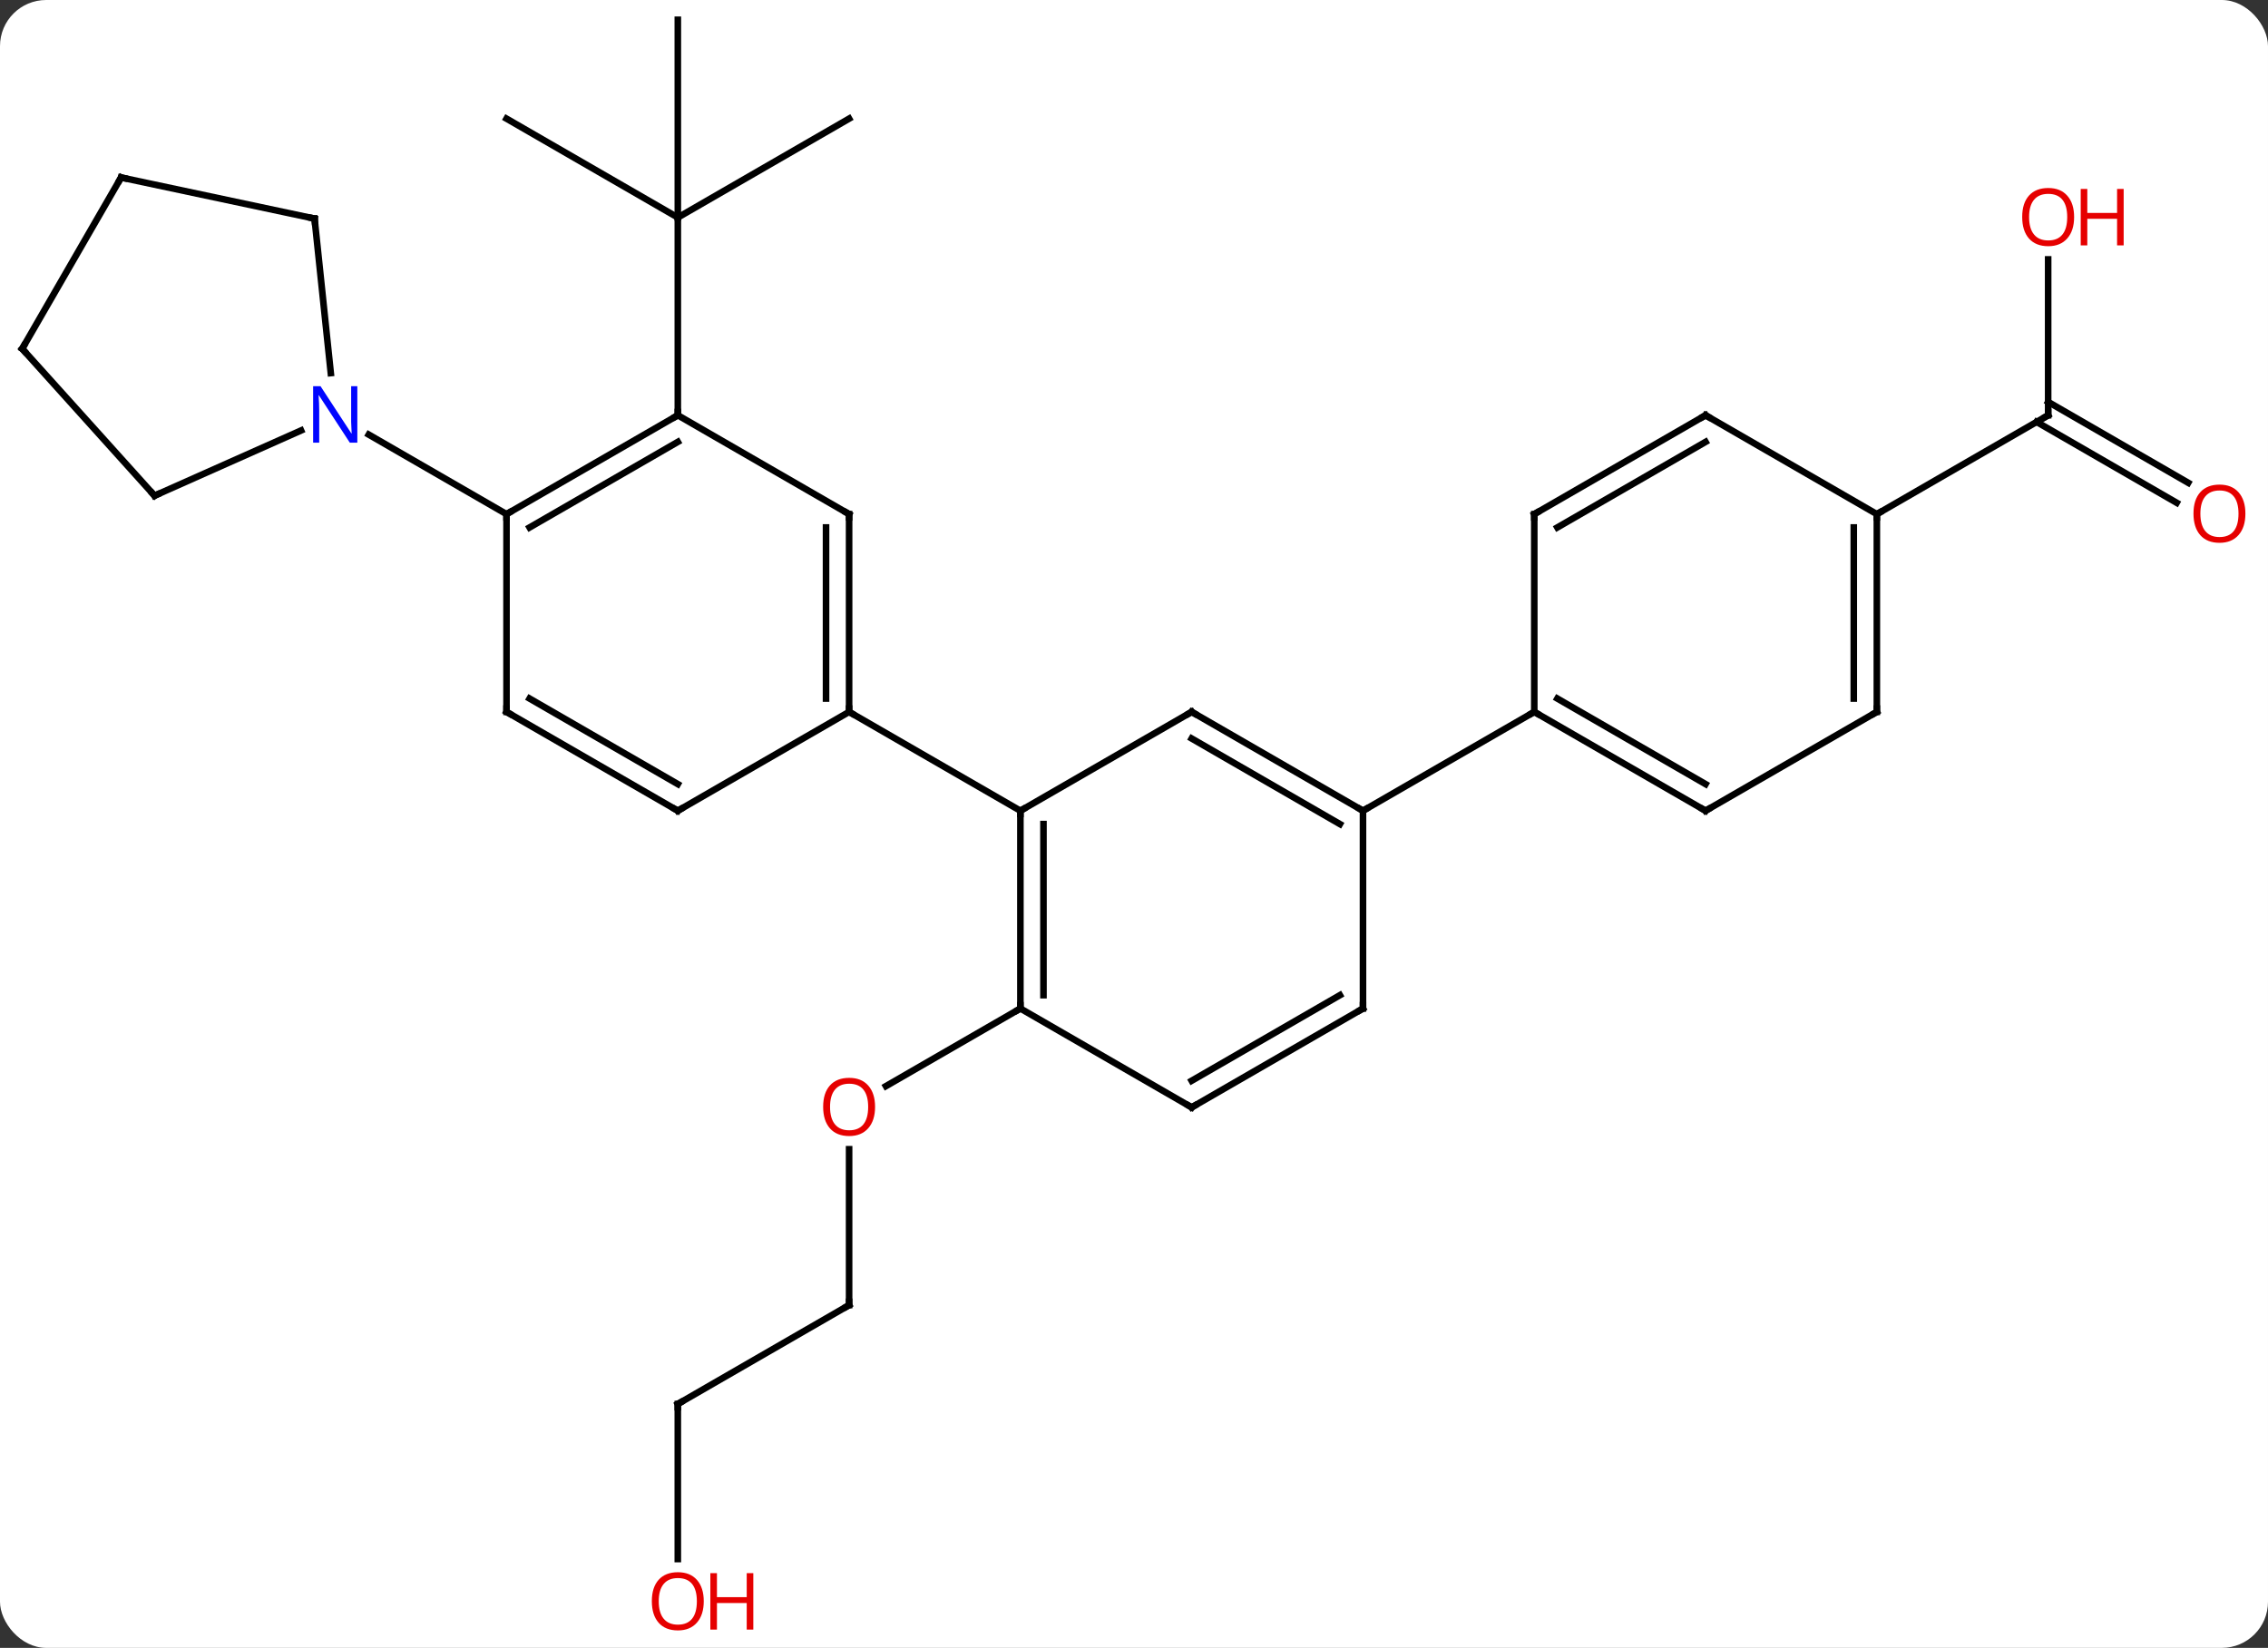 <svg width="344" viewBox="0 0 344 250" style="fill-opacity:1; color-rendering:auto; color-interpolation:auto; text-rendering:auto; stroke:black; stroke-linecap:square; stroke-miterlimit:10; shape-rendering:auto; stroke-opacity:1; fill:black; stroke-dasharray:none; font-weight:normal; stroke-width:1; font-family:'Open Sans'; font-style:normal; stroke-linejoin:miter; font-size:12; stroke-dashoffset:0; image-rendering:auto;" height="250" class="cas-substance-image" xmlns:xlink="http://www.w3.org/1999/xlink" xmlns="http://www.w3.org/2000/svg"><rect x="0" y="0" width="344" height="250" fill="#333333" stroke="none"/><svg class="cas-substance-single-component"><rect y="0" x="0" width="344" stroke="none" ry="7" rx="7" height="250" fill="white" class="cas-substance-group"/><svg y="0" x="0" width="344" viewBox="0 0 344 250" style="fill:black;" height="250" class="cas-substance-single-component-image"><svg><g><g transform="translate(170,123)" style="text-rendering:geometricPrecision; color-rendering:optimizeQuality; color-interpolation:linearRGB; stroke-linecap:butt; image-rendering:optimizeQuality;"><line y2="75" y1="51.352" x2="-41.211" x1="-41.211" style="fill:none;"/><line y2="30" y1="41.774" x2="-15.231" x1="-35.623" style="fill:none;"/><line y2="90" y1="75" x2="-67.194" x1="-41.211" style="fill:none;"/><line y2="113.523" y1="90" x2="-67.194" x1="-67.194" style="fill:none;"/><line y2="-105" y1="-90" x2="-93.174" x1="-67.191" style="fill:none;"/><line y2="-120" y1="-90" x2="-67.191" x1="-67.191" style="fill:none;"/><line y2="-105" y1="-90" x2="-41.211" x1="-67.191" style="fill:none;"/><line y2="-60" y1="-90" x2="-67.191" x1="-67.191" style="fill:none;"/><line y2="-83.648" y1="-60" x2="140.655" x1="140.655" style="fill:none;"/><line y2="-46.726" y1="-58.99" x2="160.146" x1="138.905" style="fill:none;"/><line y2="-49.757" y1="-62.021" x2="161.896" x1="140.655" style="fill:none;"/><line y2="-45" y1="-60" x2="114.672" x1="140.655" style="fill:none;"/><line y2="30" y1="0" x2="-15.231" x1="-15.231" style="fill:none;"/><line y2="27.979" y1="2.021" x2="-11.731" x1="-11.731" style="fill:none;"/><line y2="-15" y1="0" x2="10.749" x1="-15.231" style="fill:none;"/><line y2="-15" y1="0" x2="-41.211" x1="-15.231" style="fill:none;"/><line y2="45" y1="30" x2="10.749" x1="-15.231" style="fill:none;"/><line y2="0" y1="-15" x2="36.732" x1="10.749" style="fill:none;"/><line y2="2.021" y1="-10.959" x2="33.232" x1="10.749" style="fill:none;"/><line y2="30" y1="45" x2="36.732" x1="10.749" style="fill:none;"/><line y2="27.979" y1="40.959" x2="33.232" x1="10.749" style="fill:none;"/><line y2="30" y1="0" x2="36.732" x1="36.732" style="fill:none;"/><line y2="-15" y1="0" x2="62.712" x1="36.732" style="fill:none;"/><line y2="-45" y1="-15" x2="-41.211" x1="-41.211" style="fill:none;"/><line y2="-42.979" y1="-17.021" x2="-44.711" x1="-44.711" style="fill:none;"/><line y2="0" y1="-15" x2="-67.191" x1="-41.211" style="fill:none;"/><line y2="-60" y1="-45" x2="-67.191" x1="-41.211" style="fill:none;"/><line y2="-15" y1="0" x2="-93.174" x1="-67.191" style="fill:none;"/><line y2="-17.021" y1="-4.042" x2="-89.674" x1="-67.191" style="fill:none;"/><line y2="-45" y1="-60" x2="-93.174" x1="-67.191" style="fill:none;"/><line y2="-42.979" y1="-55.959" x2="-89.674" x1="-67.191" style="fill:none;"/><line y2="-45" y1="-15" x2="-93.174" x1="-93.174" style="fill:none;"/><line y2="-57.065" y1="-45" x2="-114.07" x1="-93.174" style="fill:none;"/><line y2="0" y1="-15" x2="88.692" x1="62.712" style="fill:none;"/><line y2="-4.042" y1="-17.021" x2="88.692" x1="66.212" style="fill:none;"/><line y2="-45" y1="-15" x2="62.712" x1="62.712" style="fill:none;"/><line y2="-15" y1="0" x2="114.672" x1="88.692" style="fill:none;"/><line y2="-60" y1="-45" x2="88.692" x1="62.712" style="fill:none;"/><line y2="-55.959" y1="-42.979" x2="88.692" x1="66.212" style="fill:none;"/><line y2="-45" y1="-15" x2="114.672" x1="114.672" style="fill:none;"/><line y2="-42.979" y1="-17.021" x2="111.172" x1="111.172" style="fill:none;"/><line y2="-45" y1="-60" x2="114.672" x1="88.692" style="fill:none;"/><line y2="-47.799" y1="-57.694" x2="-146.559" x1="-124.333" style="fill:none;"/><line y2="-89.835" y1="-66.395" x2="-122.289" x1="-119.826" style="fill:none;"/><line y2="-70.092" y1="-47.799" x2="-166.635" x1="-146.559" style="fill:none;"/><line y2="-96.072" y1="-89.835" x2="-151.635" x1="-122.289" style="fill:none;"/><line y2="-96.072" y1="-70.092" x2="-151.635" x1="-166.635" style="fill:none;"/></g><g transform="translate(170,123)" style="fill:rgb(230,0,0); text-rendering:geometricPrecision; color-rendering:optimizeQuality; image-rendering:optimizeQuality; font-family:'Open Sans'; stroke:rgb(230,0,0); color-interpolation:linearRGB;"><path style="stroke:none;" d="M-37.273 44.93 Q-37.273 46.992 -38.313 48.172 Q-39.352 49.352 -41.195 49.352 Q-43.086 49.352 -44.117 48.188 Q-45.148 47.023 -45.148 44.914 Q-45.148 42.82 -44.117 41.672 Q-43.086 40.523 -41.195 40.523 Q-39.336 40.523 -38.305 41.695 Q-37.273 42.867 -37.273 44.93 ZM-44.102 44.93 Q-44.102 46.664 -43.359 47.57 Q-42.617 48.477 -41.195 48.477 Q-39.773 48.477 -39.047 47.578 Q-38.32 46.68 -38.32 44.93 Q-38.32 43.195 -39.047 42.305 Q-39.773 41.414 -41.195 41.414 Q-42.617 41.414 -43.359 42.312 Q-44.102 43.211 -44.102 44.93 Z"/></g><g transform="translate(170,123)" style="stroke-linecap:butt; text-rendering:geometricPrecision; color-rendering:optimizeQuality; image-rendering:optimizeQuality; font-family:'Open Sans'; color-interpolation:linearRGB; stroke-miterlimit:5;"><path style="fill:none;" d="M-41.211 74.5 L-41.211 75 L-41.644 75.25"/><path style="fill:none;" d="M-66.761 89.75 L-67.194 90 L-67.194 90.5"/><path style="fill:rgb(230,0,0); stroke:none;" d="M-63.257 119.93 Q-63.257 121.992 -64.296 123.172 Q-65.335 124.352 -67.178 124.352 Q-69.069 124.352 -70.1 123.188 Q-71.132 122.023 -71.132 119.914 Q-71.132 117.82 -70.1 116.672 Q-69.069 115.523 -67.178 115.523 Q-65.319 115.523 -64.288 116.695 Q-63.257 117.867 -63.257 119.93 ZM-70.085 119.93 Q-70.085 121.664 -69.342 122.57 Q-68.6 123.477 -67.178 123.477 Q-65.757 123.477 -65.03 122.578 Q-64.303 121.68 -64.303 119.93 Q-64.303 118.195 -65.03 117.305 Q-65.757 116.414 -67.178 116.414 Q-68.6 116.414 -69.342 117.312 Q-70.085 118.211 -70.085 119.93 Z"/><path style="fill:rgb(230,0,0); stroke:none;" d="M-55.741 124.227 L-56.741 124.227 L-56.741 120.195 L-61.257 120.195 L-61.257 124.227 L-62.257 124.227 L-62.257 115.664 L-61.257 115.664 L-61.257 119.305 L-56.741 119.305 L-56.741 115.664 L-55.741 115.664 L-55.741 124.227 Z"/><path style="fill:none;" d="M140.655 -60.5 L140.655 -60 L140.222 -59.75"/><path style="fill:rgb(230,0,0); stroke:none;" d="M144.593 -90.07 Q144.593 -88.008 143.553 -86.828 Q142.514 -85.648 140.671 -85.648 Q138.78 -85.648 137.749 -86.812 Q136.718 -87.977 136.718 -90.086 Q136.718 -92.18 137.749 -93.328 Q138.78 -94.477 140.671 -94.477 Q142.53 -94.477 143.561 -93.305 Q144.593 -92.133 144.593 -90.07 ZM137.764 -90.07 Q137.764 -88.336 138.507 -87.43 Q139.249 -86.523 140.671 -86.523 Q142.093 -86.523 142.819 -87.422 Q143.546 -88.32 143.546 -90.07 Q143.546 -91.805 142.819 -92.695 Q142.093 -93.586 140.671 -93.586 Q139.249 -93.586 138.507 -92.688 Q137.764 -91.789 137.764 -90.07 Z"/><path style="fill:rgb(230,0,0); stroke:none;" d="M152.108 -85.773 L151.108 -85.773 L151.108 -89.805 L146.593 -89.805 L146.593 -85.773 L145.593 -85.773 L145.593 -94.336 L146.593 -94.336 L146.593 -90.695 L151.108 -90.695 L151.108 -94.336 L152.108 -94.336 L152.108 -85.773 Z"/><path style="fill:rgb(230,0,0); stroke:none;" d="M170.572 -45.07 Q170.572 -43.008 169.533 -41.828 Q168.494 -40.648 166.651 -40.648 Q164.76 -40.648 163.729 -41.812 Q162.697 -42.977 162.697 -45.086 Q162.697 -47.18 163.729 -48.328 Q164.76 -49.477 166.651 -49.477 Q168.51 -49.477 169.541 -48.305 Q170.572 -47.133 170.572 -45.07 ZM163.744 -45.07 Q163.744 -43.336 164.487 -42.43 Q165.229 -41.523 166.651 -41.523 Q168.072 -41.523 168.799 -42.422 Q169.526 -43.32 169.526 -45.07 Q169.526 -46.805 168.799 -47.695 Q168.072 -48.586 166.651 -48.586 Q165.229 -48.586 164.487 -47.688 Q163.744 -46.789 163.744 -45.07 Z"/><path style="fill:none;" d="M-15.231 0.5 L-15.231 0 L-14.798 -0.25"/><path style="fill:none;" d="M-15.231 29.5 L-15.231 30 L-15.664 30.25"/><path style="fill:none;" d="M10.316 -14.75 L10.749 -15 L11.182 -14.75"/><path style="fill:none;" d="M10.316 44.75 L10.749 45 L11.182 44.75"/><path style="fill:none;" d="M36.299 -0.25 L36.732 0 L37.165 -0.25"/><path style="fill:none;" d="M36.299 30.25 L36.732 30 L36.732 29.5"/><path style="fill:none;" d="M-41.211 -15.5 L-41.211 -15 L-40.778 -14.75"/><path style="fill:none;" d="M-41.211 -44.5 L-41.211 -45 L-41.644 -45.25"/><path style="fill:none;" d="M-66.758 -0.25 L-67.191 0 L-67.624 -0.25"/><path style="fill:none;" d="M-67.624 -59.75 L-67.191 -60 L-67.191 -60.5"/><path style="fill:none;" d="M-92.741 -14.75 L-93.174 -15 L-93.174 -15.5"/><path style="fill:none;" d="M-92.741 -45.25 L-93.174 -45 L-93.174 -44.5"/><path style="fill:none;" d="M63.145 -14.75 L62.712 -15 L62.279 -14.75"/><path style="fill:none;" d="M88.259 -0.25 L88.692 0 L89.125 -0.25"/><path style="fill:none;" d="M62.712 -44.5 L62.712 -45 L63.145 -45.25"/><path style="fill:none;" d="M114.239 -14.75 L114.672 -15 L114.672 -15.5"/><path style="fill:none;" d="M88.259 -59.75 L88.692 -60 L89.125 -59.75"/><path style="fill:none;" d="M114.672 -44.5 L114.672 -45 L115.105 -45.25"/><path style="fill:rgb(0,5,255); stroke:none;" d="M-115.802 -55.844 L-116.943 -55.844 L-121.631 -63.031 L-121.677 -63.031 Q-121.584 -61.766 -121.584 -60.719 L-121.584 -55.844 L-122.506 -55.844 L-122.506 -64.406 L-121.381 -64.406 L-116.709 -57.25 L-116.662 -57.25 Q-116.662 -57.406 -116.709 -58.266 Q-116.756 -59.125 -116.74 -59.5 L-116.74 -64.406 L-115.802 -64.406 L-115.802 -55.844 Z"/><path style="fill:none;" d="M-146.102 -48.002 L-146.559 -47.799 L-146.894 -48.17"/><path style="fill:none;" d="M-122.237 -89.338 L-122.289 -89.835 L-122.778 -89.939"/><path style="fill:none;" d="M-166.3 -69.721 L-166.635 -70.092 L-166.385 -70.525"/><path style="fill:none;" d="M-151.146 -95.968 L-151.635 -96.072 L-151.885 -95.639"/></g></g></svg></svg></svg></svg>